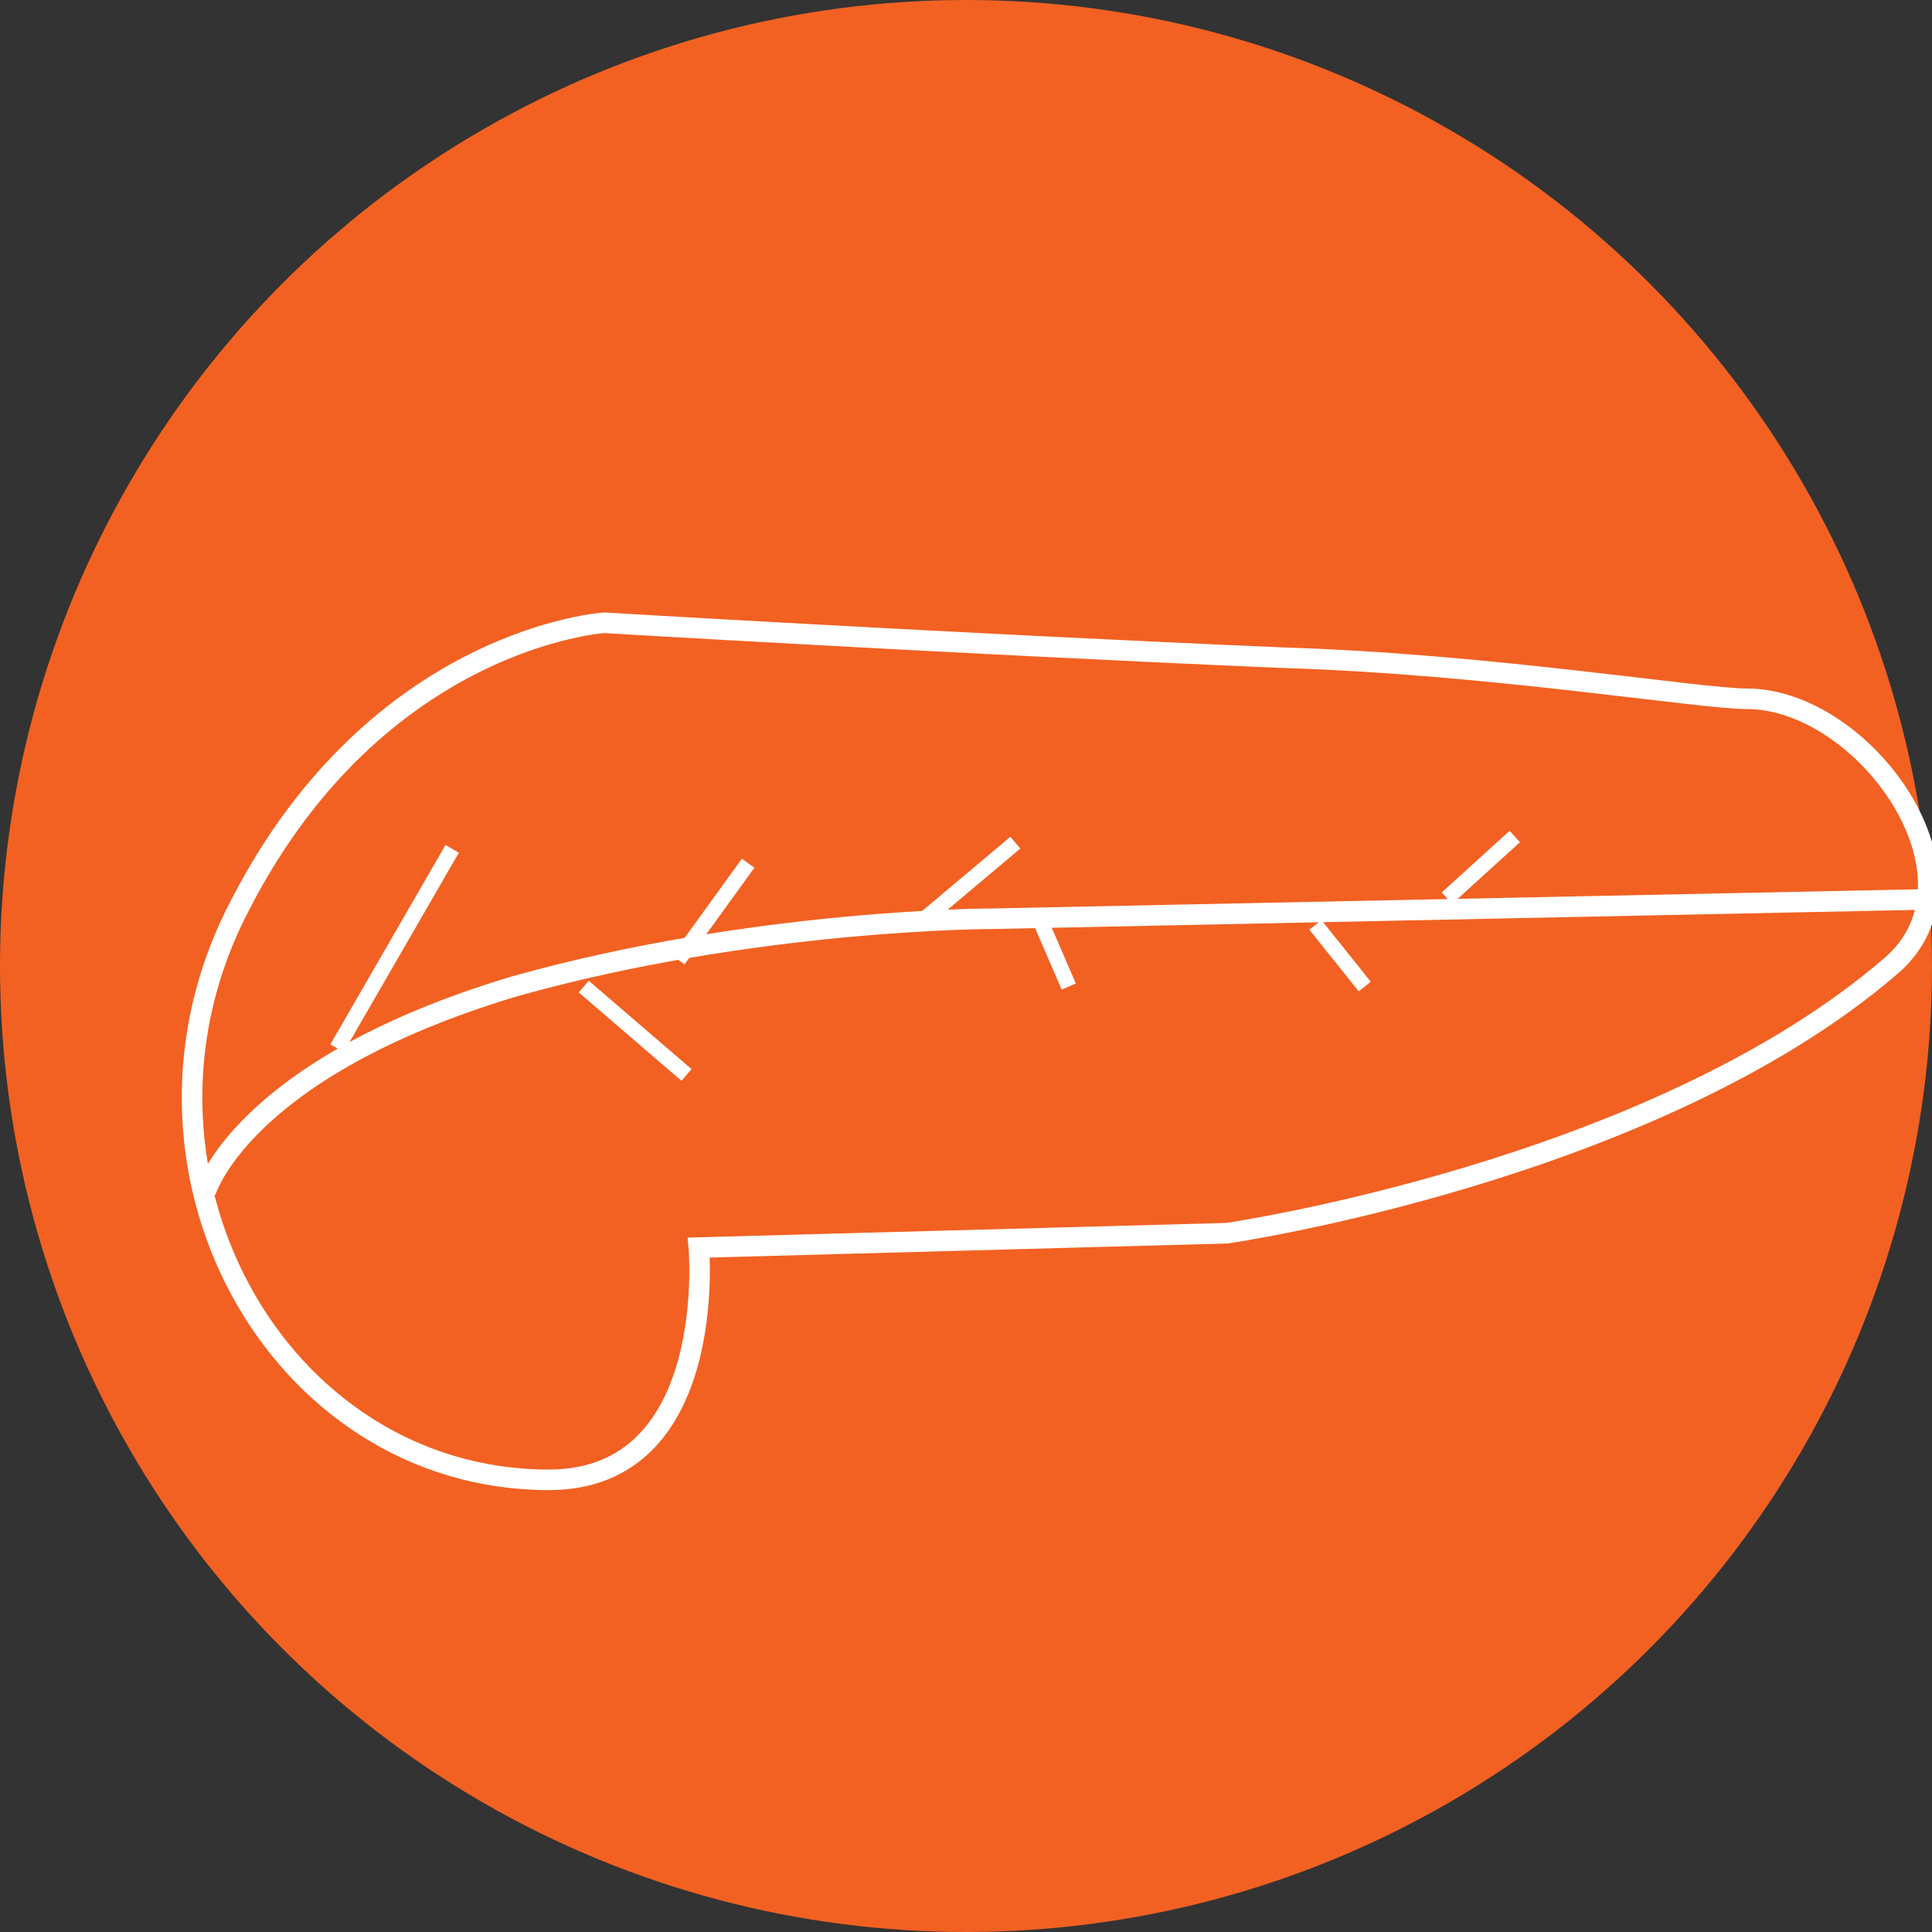 <?xml version="1.0" encoding="utf-8"?>
<!-- Generator: Adobe Illustrator 18.1.1, SVG Export Plug-In . SVG Version: 6.00 Build 0)  -->
<svg version="1.1" id="_x35_" xmlns="http://www.w3.org/2000/svg" xmlns:xlink="http://www.w3.org/1999/xlink" x="0px" y="0px"
	 viewBox="3.3 3 94 94" enable-background="new 3.3 3 94 94" xml:space="preserve">
<rect x="3.3" y="3" width="94" height="94" fill="#333333" stroke="none"/>
<circle fill="#F26122" cx="50.3" cy="50" r="47"/>
<path fill="none" stroke="#FFFFFF" d="M65.7,35c-16.3-0.7-33-1.7-33-1.7S21.7,34,15,47c-6.7,12.7,1.7,28,15,28
	c8.3,0,7.3-11.3,7.3-11.3L63,63c0,0,20.7-3,32.3-13c5-4.3-1.3-13-7-13C86,37,75.7,35.3,65.7,35z"/>
<path fill="none" stroke="#FFFFFF" d="M13.3,61c0,0,1.7-6,15-10c11.7-3.3,23.3-3.3,23.3-3.3l48.3-1"/>
<line fill="none" stroke="#FFFFFF" stroke-width="0.75" x1="36.3" y1="49.7" x2="39.7" y2="45"/>
<line fill="none" stroke="#FFFFFF" stroke-width="0.75" x1="19.7" y1="54" x2="25.3" y2="44.3"/>
<line fill="none" stroke="#FFFFFF" stroke-width="0.75" x1="53.7" y1="47.3" x2="55.3" y2="51"/>
<line fill="none" stroke="#FFFFFF" stroke-width="0.75" x1="48.3" y1="47.7" x2="52.7" y2="44"/>
<line fill="none" stroke="#FFFFFF" stroke-width="0.75" x1="67.3" y1="48" x2="69.7" y2="51"/>
<line fill="none" stroke="#FFFFFF" stroke-width="0.75" x1="73.7" y1="46.7" x2="77" y2="43.7"/>
<line fill="none" stroke="#FFFFFF" stroke-width="0.75" x1="31.7" y1="51" x2="36.7" y2="55.3"/>
</svg>
